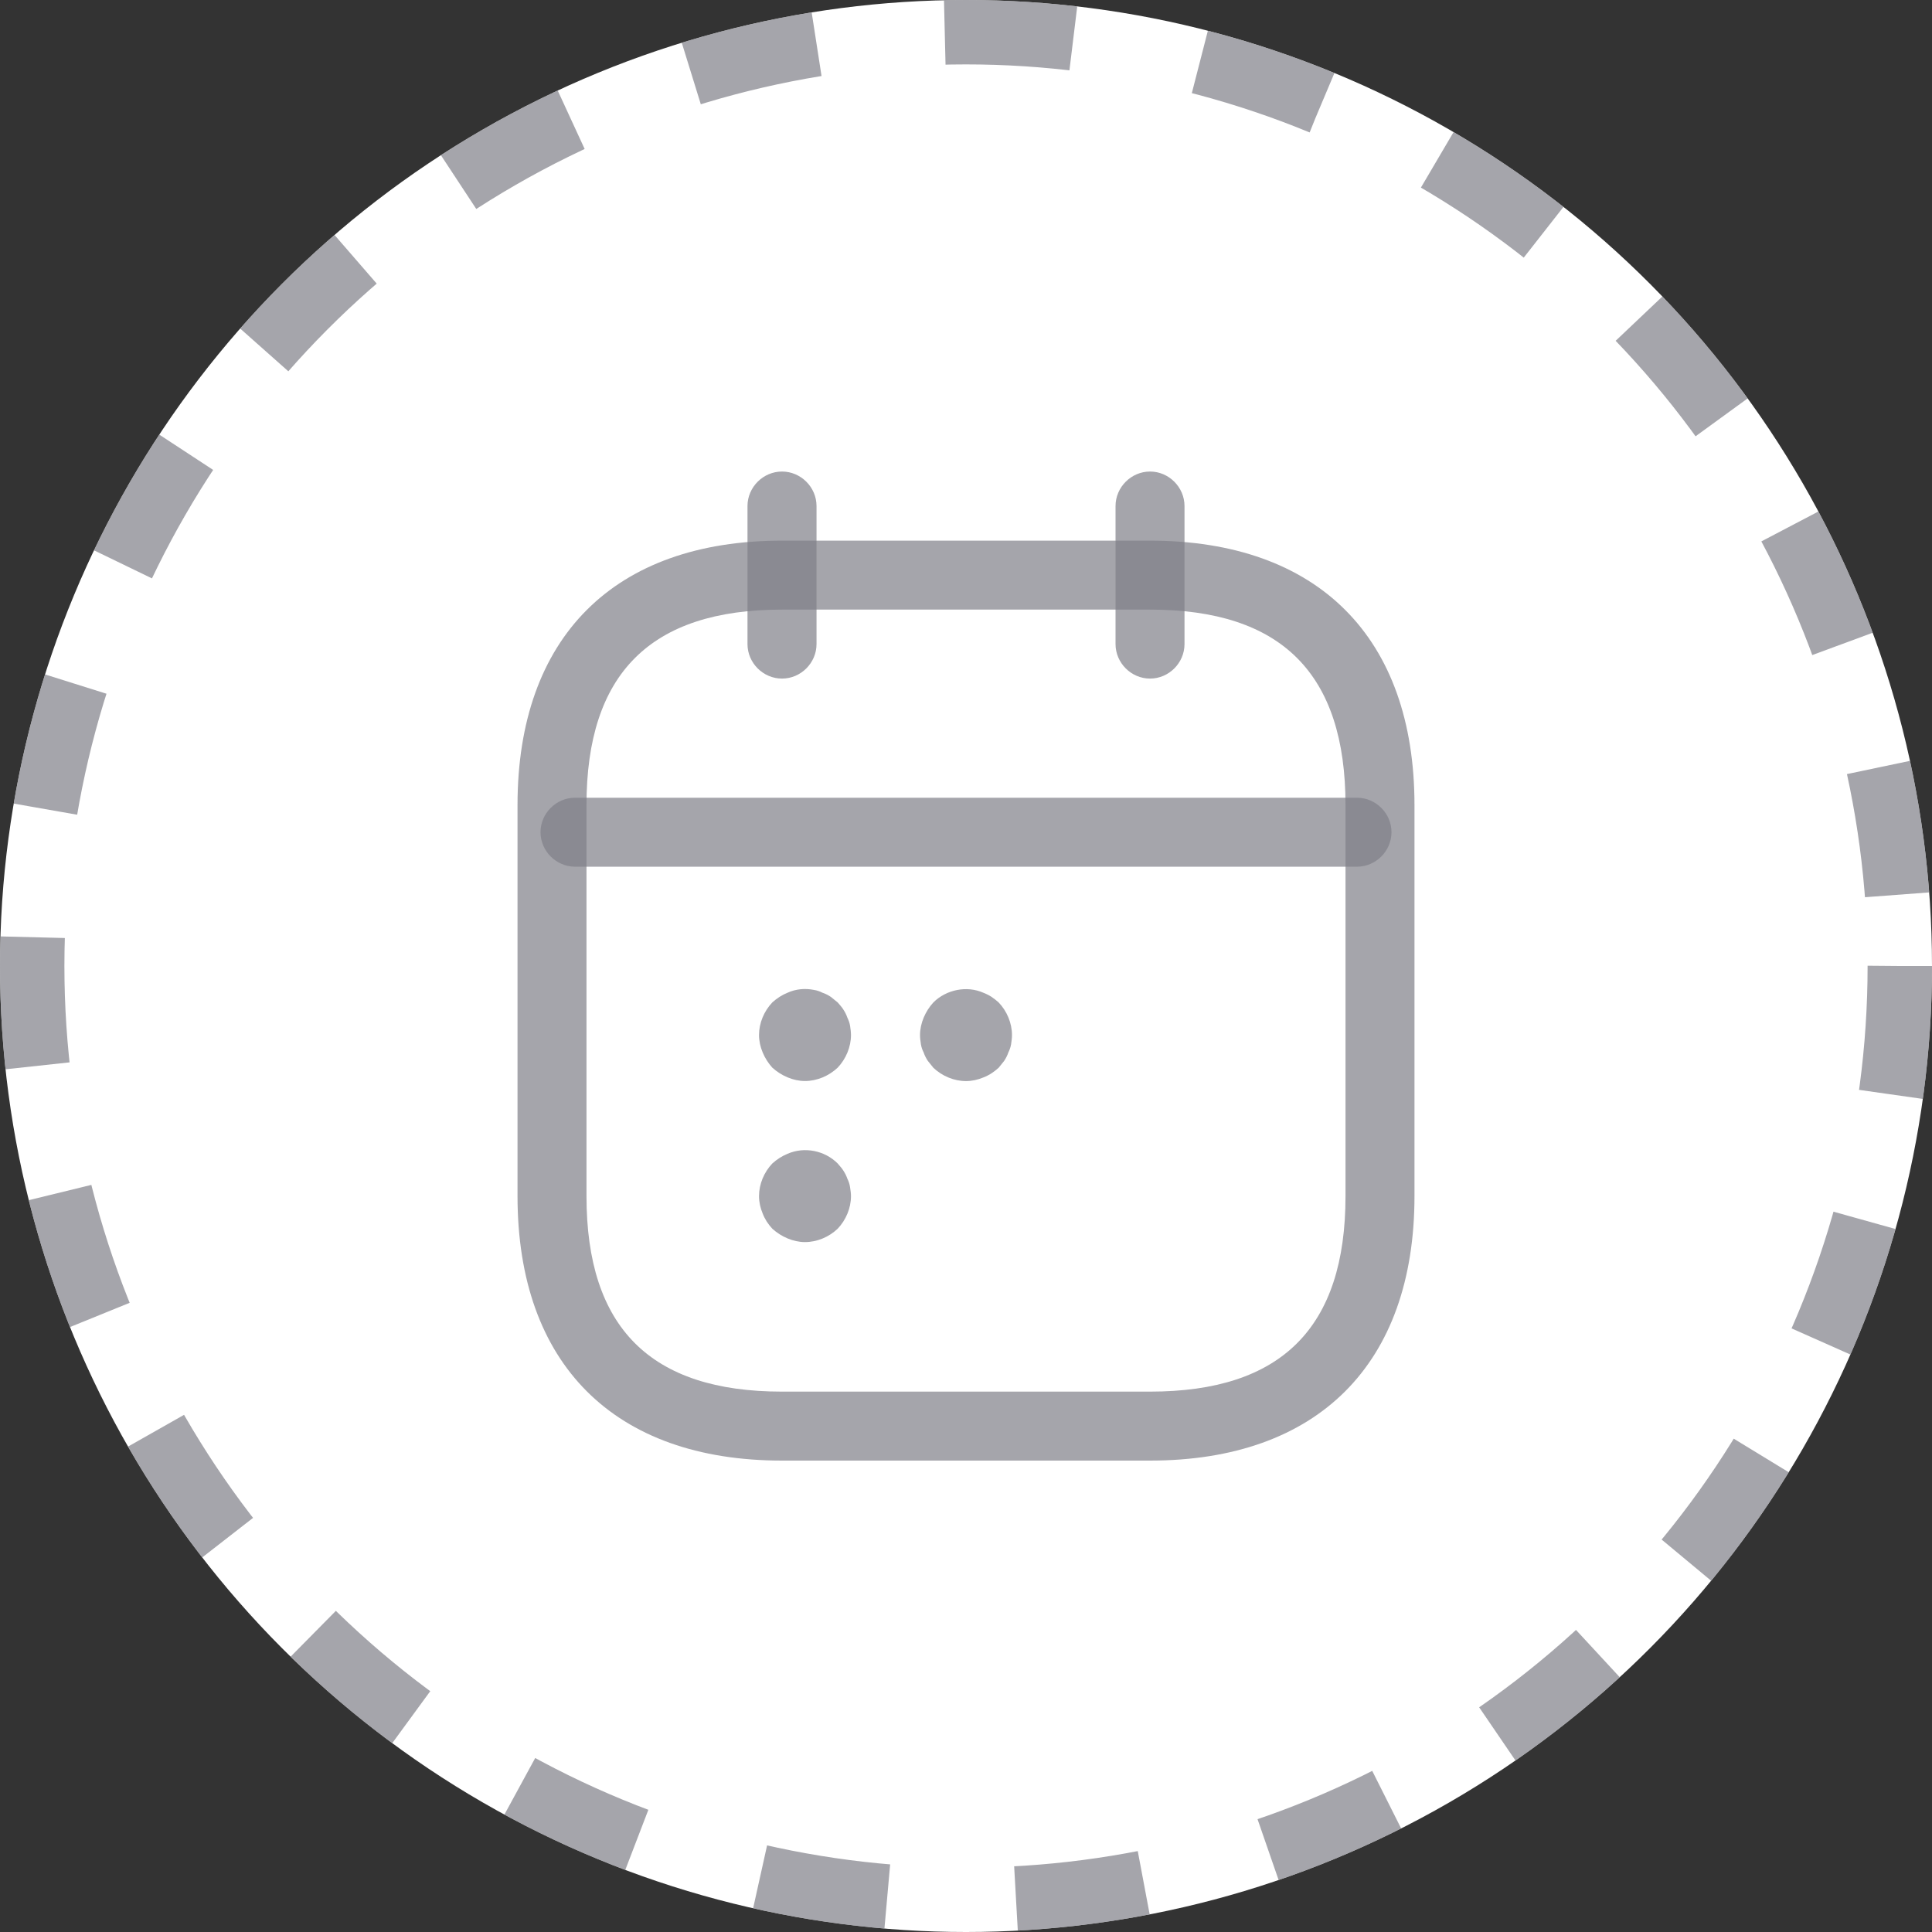 <svg width="30" height="30" viewBox="0 0 30 30" fill="none" xmlns="http://www.w3.org/2000/svg">
<rect x="0" y="0" width="30" height="30" fill="#333333" stroke="none"/>
<circle cx="15" cy="15" r="15" fill="white"/>
<circle cx="15" cy="15" r="14.5" stroke="#7F7F88" stroke-opacity="0.7" stroke-dasharray="2 2"/>
<path d="M12.143 10.537C11.85 10.537 11.607 10.294 11.607 10.001V7.858C11.607 7.565 11.85 7.322 12.143 7.322C12.436 7.322 12.679 7.565 12.679 7.858V10.001C12.679 10.294 12.436 10.537 12.143 10.537Z" fill="#7F7F88" fill-opacity="0.7"/>
<path d="M17.858 10.537C17.565 10.537 17.322 10.294 17.322 10.001V7.858C17.322 7.565 17.565 7.322 17.858 7.322C18.15 7.322 18.393 7.565 18.393 7.858V10.001C18.393 10.294 18.15 10.537 17.858 10.537Z" fill="#7F7F88" fill-opacity="0.7"/>
<path d="M21.072 13.458H8.929C8.636 13.458 8.393 13.215 8.393 12.922C8.393 12.63 8.636 12.387 8.929 12.387H21.072C21.364 12.387 21.607 12.63 21.607 12.922C21.607 13.215 21.364 13.458 21.072 13.458Z" fill="#7F7F88" fill-opacity="0.7"/>
<path d="M17.857 22.68H12.143C9.536 22.68 8.036 21.18 8.036 18.573V12.502C8.036 9.895 9.536 8.395 12.143 8.395H17.857C20.464 8.395 21.964 9.895 21.964 12.502V18.573C21.964 21.18 20.464 22.68 17.857 22.68ZM12.143 9.466C10.1 9.466 9.107 10.459 9.107 12.502V18.573C9.107 20.616 10.1 21.609 12.143 21.609H17.857C19.9 21.609 20.893 20.616 20.893 18.573V12.502C20.893 10.459 19.9 9.466 17.857 9.466H12.143Z" fill="#7F7F88" fill-opacity="0.7"/>
<path d="M12.5 16.786C12.407 16.786 12.314 16.765 12.229 16.729C12.143 16.693 12.064 16.643 11.993 16.579C11.928 16.507 11.879 16.429 11.843 16.343C11.807 16.257 11.786 16.165 11.786 16.072C11.786 15.886 11.864 15.7 11.993 15.565C12.064 15.5 12.143 15.45 12.229 15.415C12.357 15.357 12.5 15.343 12.643 15.372C12.686 15.379 12.729 15.393 12.771 15.415C12.814 15.429 12.857 15.45 12.9 15.479C12.936 15.507 12.971 15.536 13.007 15.565C13.036 15.6 13.071 15.636 13.093 15.672C13.121 15.715 13.143 15.757 13.157 15.8C13.178 15.843 13.193 15.886 13.2 15.929C13.207 15.979 13.214 16.022 13.214 16.072C13.214 16.257 13.136 16.443 13.007 16.579C12.871 16.707 12.686 16.786 12.5 16.786Z" fill="#7F7F88" fill-opacity="0.7"/>
<path d="M15 16.787C14.814 16.787 14.629 16.709 14.493 16.58C14.464 16.544 14.436 16.509 14.407 16.473C14.379 16.43 14.357 16.387 14.343 16.344C14.321 16.301 14.307 16.259 14.3 16.216C14.293 16.166 14.286 16.123 14.286 16.073C14.286 15.98 14.307 15.887 14.343 15.801C14.379 15.716 14.428 15.637 14.493 15.566C14.693 15.366 15.014 15.301 15.271 15.416C15.364 15.451 15.436 15.502 15.507 15.566C15.636 15.701 15.714 15.887 15.714 16.073C15.714 16.123 15.707 16.166 15.7 16.216C15.693 16.259 15.678 16.301 15.657 16.344C15.643 16.387 15.621 16.43 15.593 16.473C15.564 16.509 15.536 16.544 15.507 16.58C15.436 16.644 15.364 16.694 15.271 16.73C15.186 16.766 15.093 16.787 15 16.787Z" fill="#7F7F88" fill-opacity="0.7"/>
<path d="M12.5 19.287C12.407 19.287 12.314 19.266 12.229 19.23C12.143 19.194 12.064 19.144 11.993 19.08C11.928 19.009 11.879 18.937 11.843 18.844C11.807 18.759 11.786 18.666 11.786 18.573C11.786 18.387 11.864 18.201 11.993 18.066C12.064 18.002 12.143 17.951 12.229 17.916C12.493 17.801 12.807 17.866 13.007 18.066C13.036 18.102 13.071 18.137 13.093 18.173C13.121 18.216 13.143 18.259 13.157 18.301C13.178 18.344 13.193 18.387 13.2 18.437C13.207 18.48 13.214 18.53 13.214 18.573C13.214 18.759 13.136 18.944 13.007 19.08C12.871 19.209 12.686 19.287 12.5 19.287Z" fill="#7F7F88" fill-opacity="0.7"/>
</svg>
